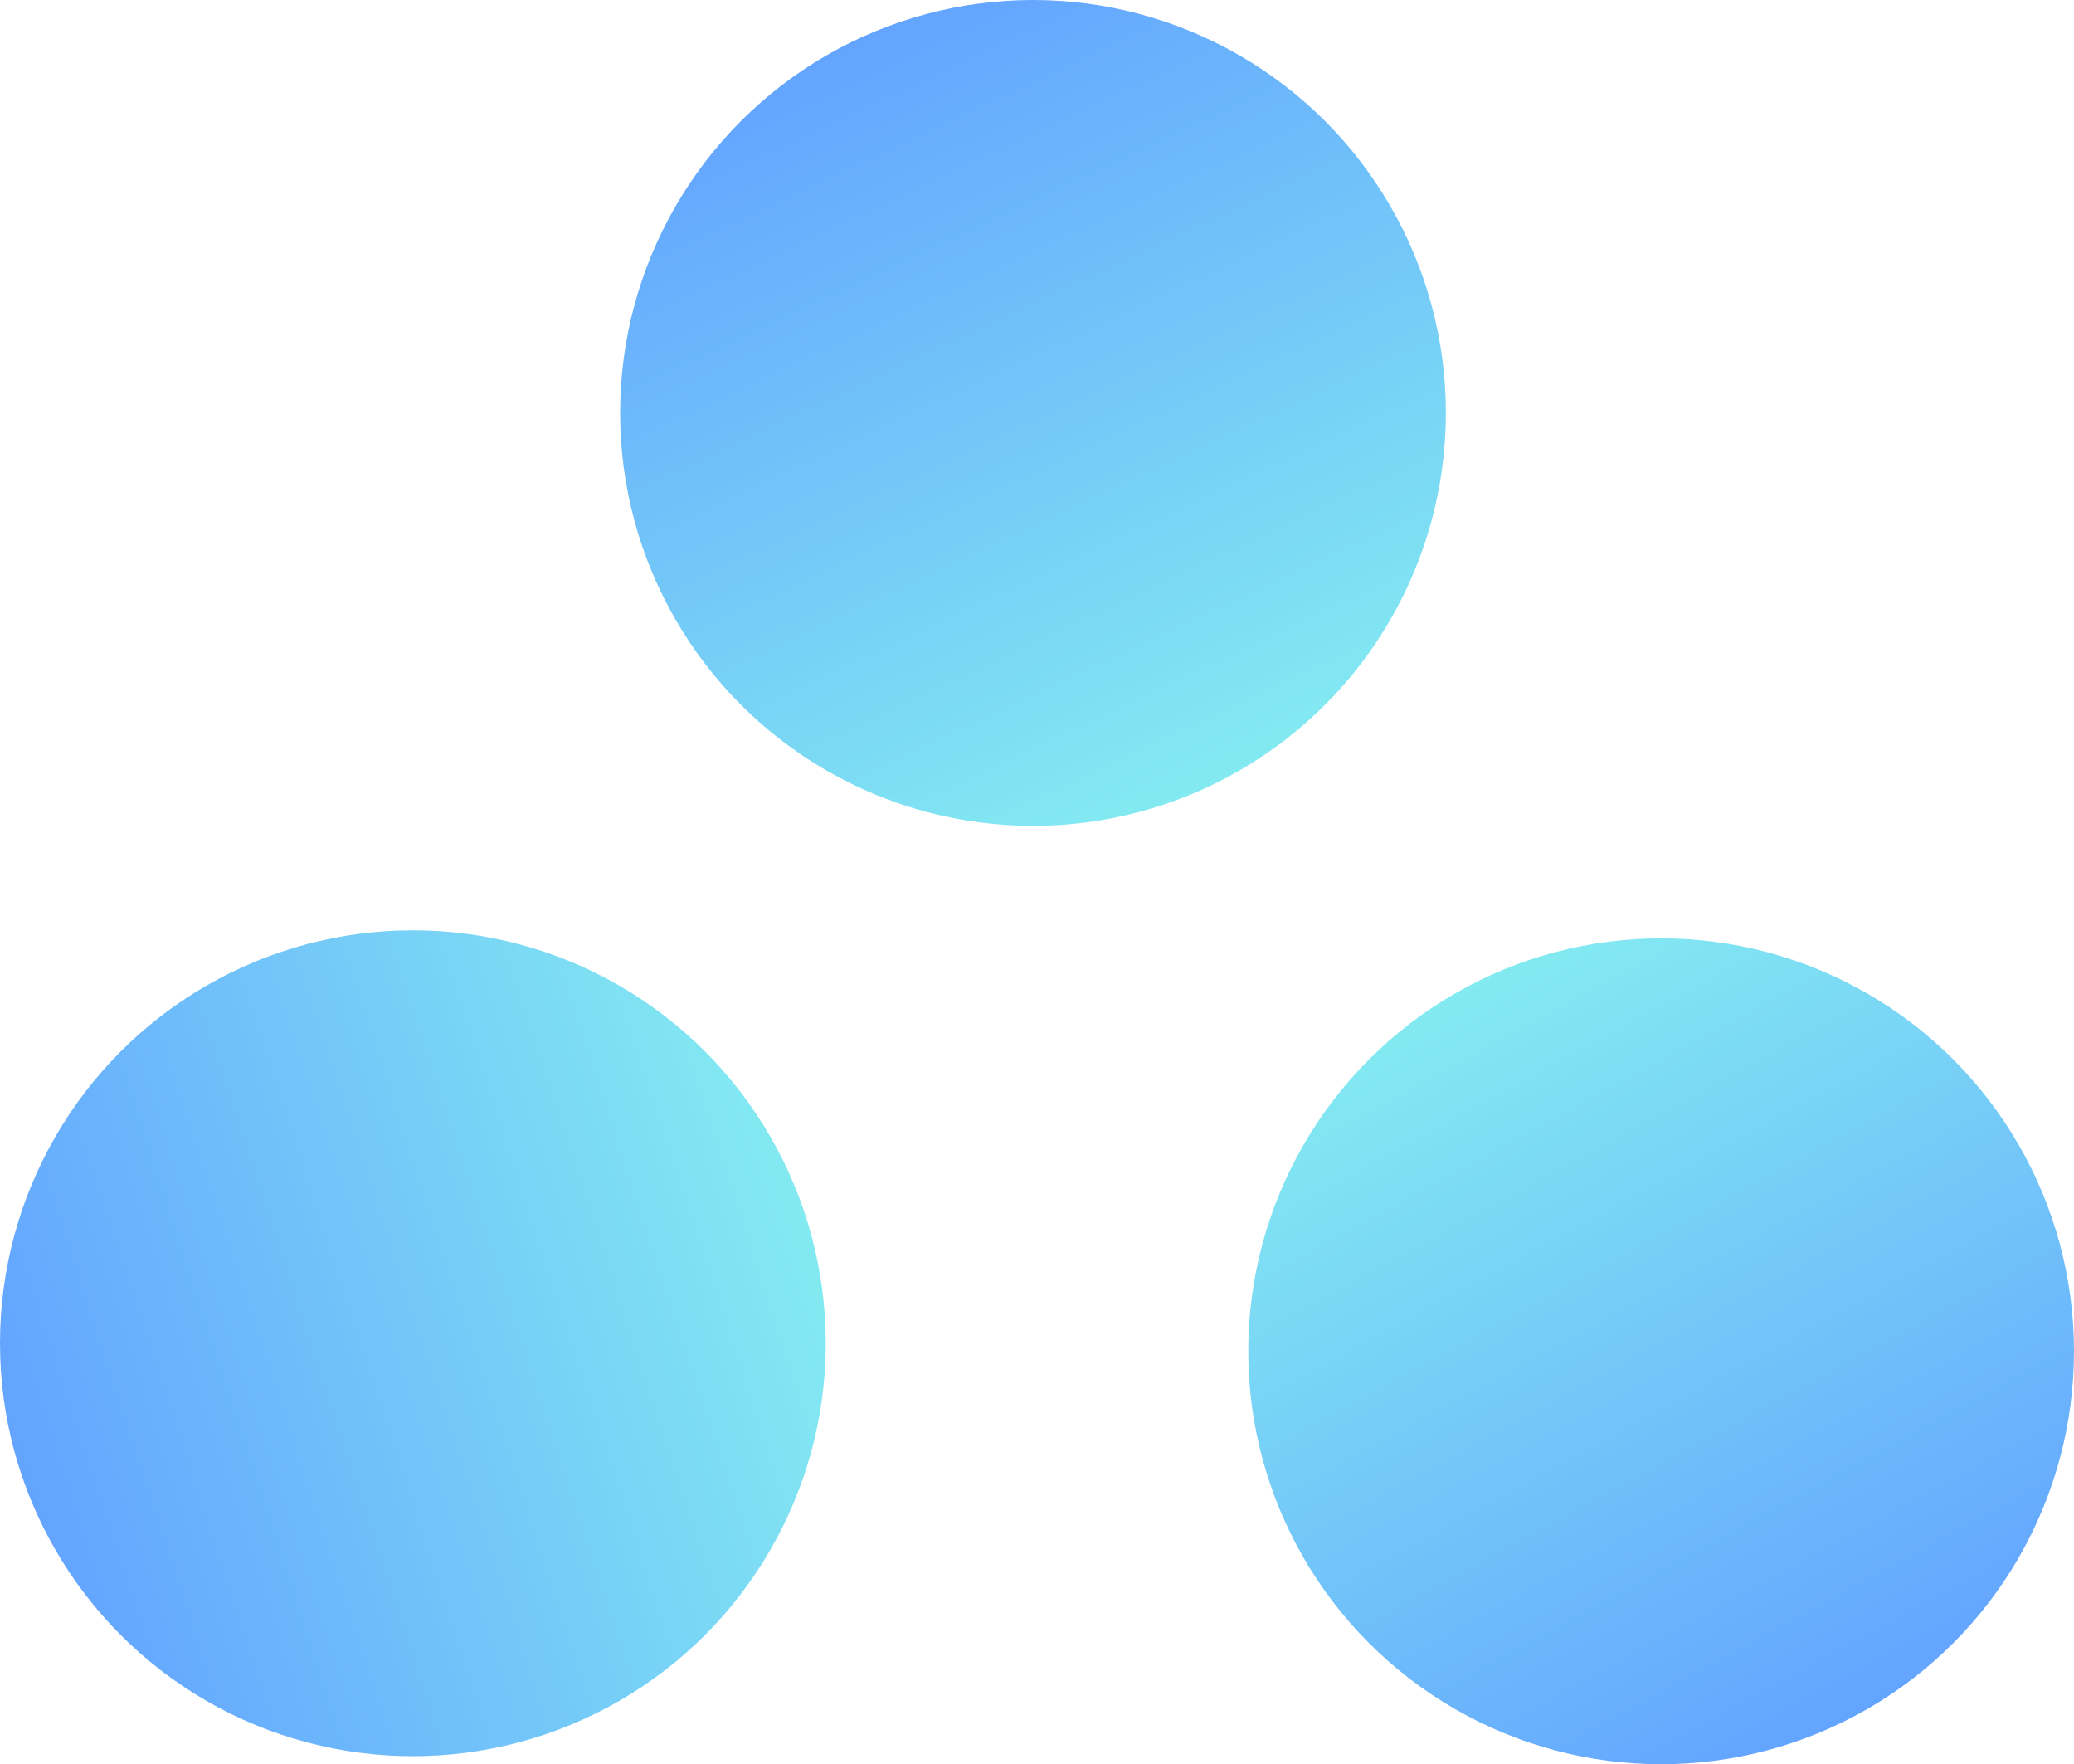 <svg xmlns="http://www.w3.org/2000/svg" xmlns:xlink="http://www.w3.org/1999/xlink" viewBox="0 0 129.1 109.8"><defs><style>.cls-1{fill:url(#linear-gradient);}.cls-2{fill:url(#linear-gradient-2);}.cls-3{fill:url(#linear-gradient-3);}</style><linearGradient id="linear-gradient" x1="77.69" y1="84.1" x2="129.11" y2="84.1" gradientTransform="translate(79.15 215.16) rotate(-118.64)" gradientUnits="userSpaceOnUse"><stop offset="0" stop-color="#63a4ff"/><stop offset="1" stop-color="#83eaf1"/></linearGradient><linearGradient id="linear-gradient-2" x1="0" y1="83.6" x2="51.41" y2="83.6" gradientTransform="matrix(0.95, -0.31, 0.31, 0.95, -24.57, 12.03)" xlink:href="#linear-gradient"/><linearGradient id="linear-gradient-3" x1="38.59" y1="25.7" x2="90.01" y2="25.7" gradientTransform="translate(60.24 -43.43) rotate(64.85)" xlink:href="#linear-gradient"/></defs><title>favicon--com</title><g id="Layer_2" data-name="Layer 2"><g id="Layer_1-2" data-name="Layer 1"><circle class="cls-1" cx="103.4" cy="84.1" r="25.7"/><circle class="cls-2" cx="25.7" cy="83.6" r="25.7"/><circle class="cls-3" cx="64.3" cy="25.7" r="25.7"/></g></g></svg>